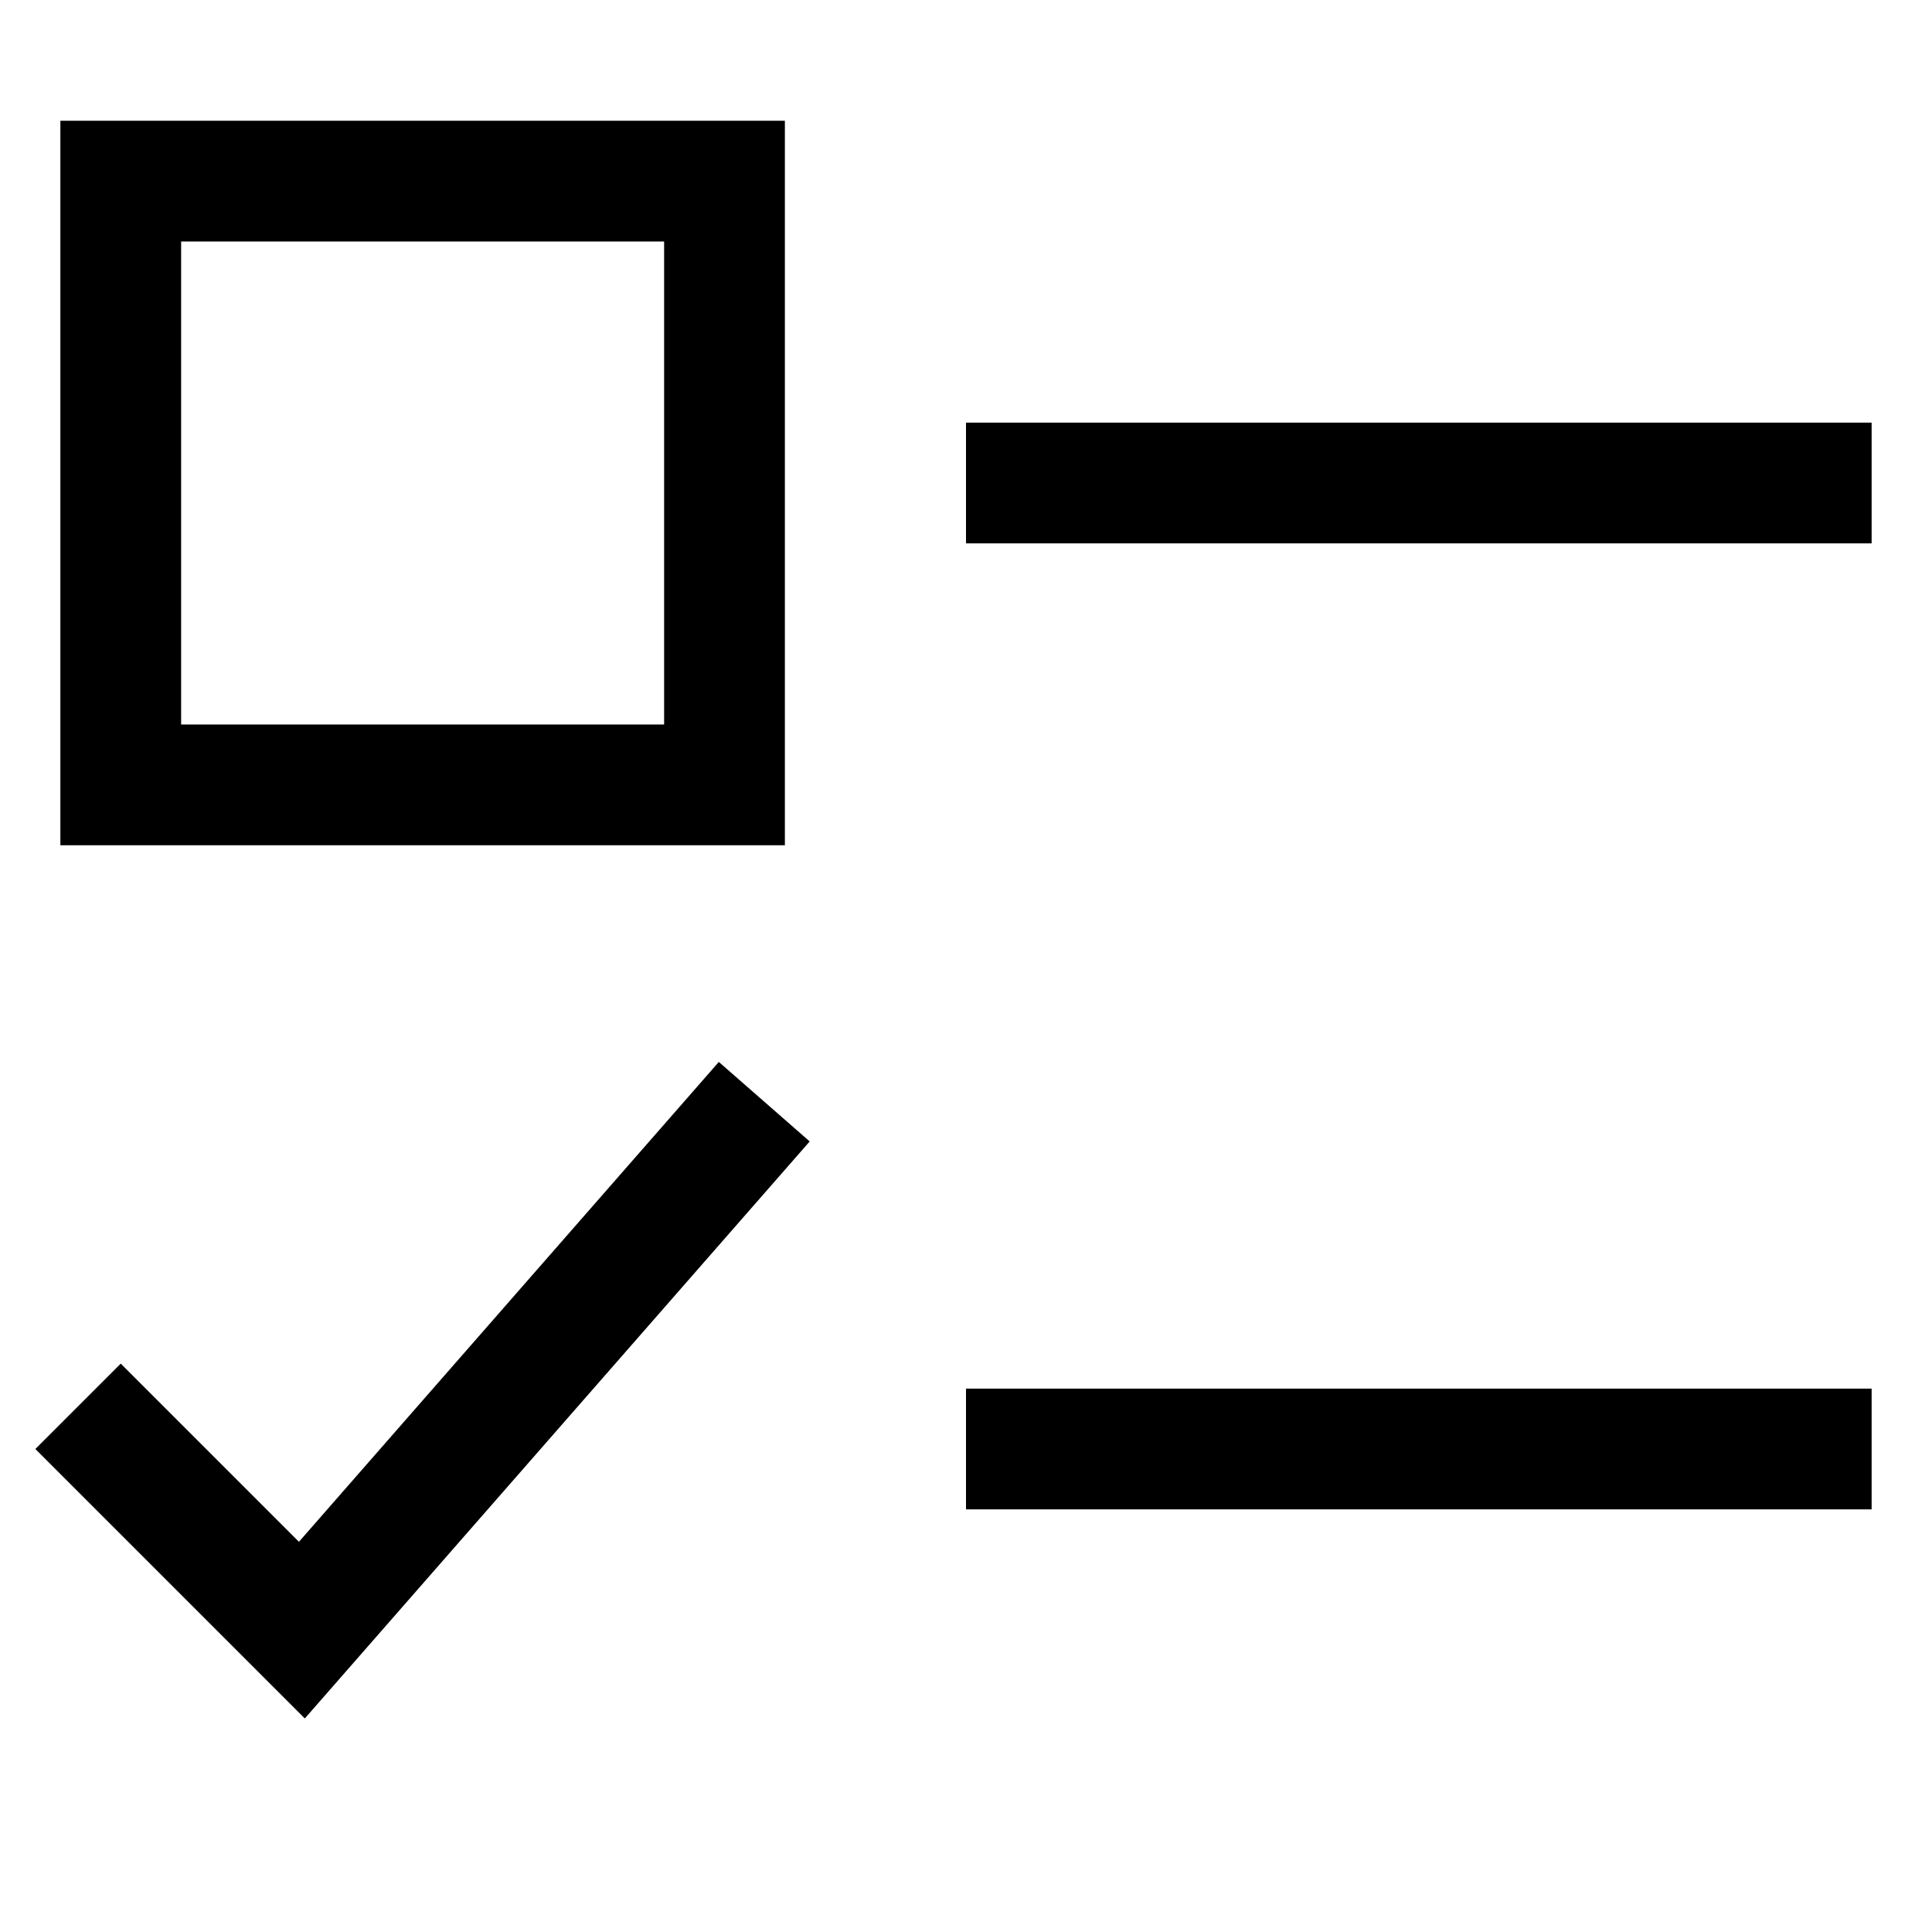 <svg width="32" height="32" viewBox="0 0 32 32" fill="none" xmlns="http://www.w3.org/2000/svg">
<g clip-path="url(#clip0_35_6568)">
<path d="M17 8H30" stroke="black" stroke-width="2" stroke-miterlimit="10" stroke-linecap="square"/>
<path d="M12 3H2V13H12V3Z" stroke="black" stroke-width="2" stroke-miterlimit="10" stroke-linecap="square"/>
<path d="M17 24H30" stroke="black" stroke-width="2" stroke-miterlimit="10" stroke-linecap="square"/>
<path d="M2 24L5 27L12 19" stroke="black" stroke-width="2" stroke-miterlimit="10" stroke-linecap="square"/>
</g>
<defs>
<clipPath id="clip0_35_6568">
<rect width="32" height="32" fill="white"/>
</clipPath>
</defs>
</svg>
